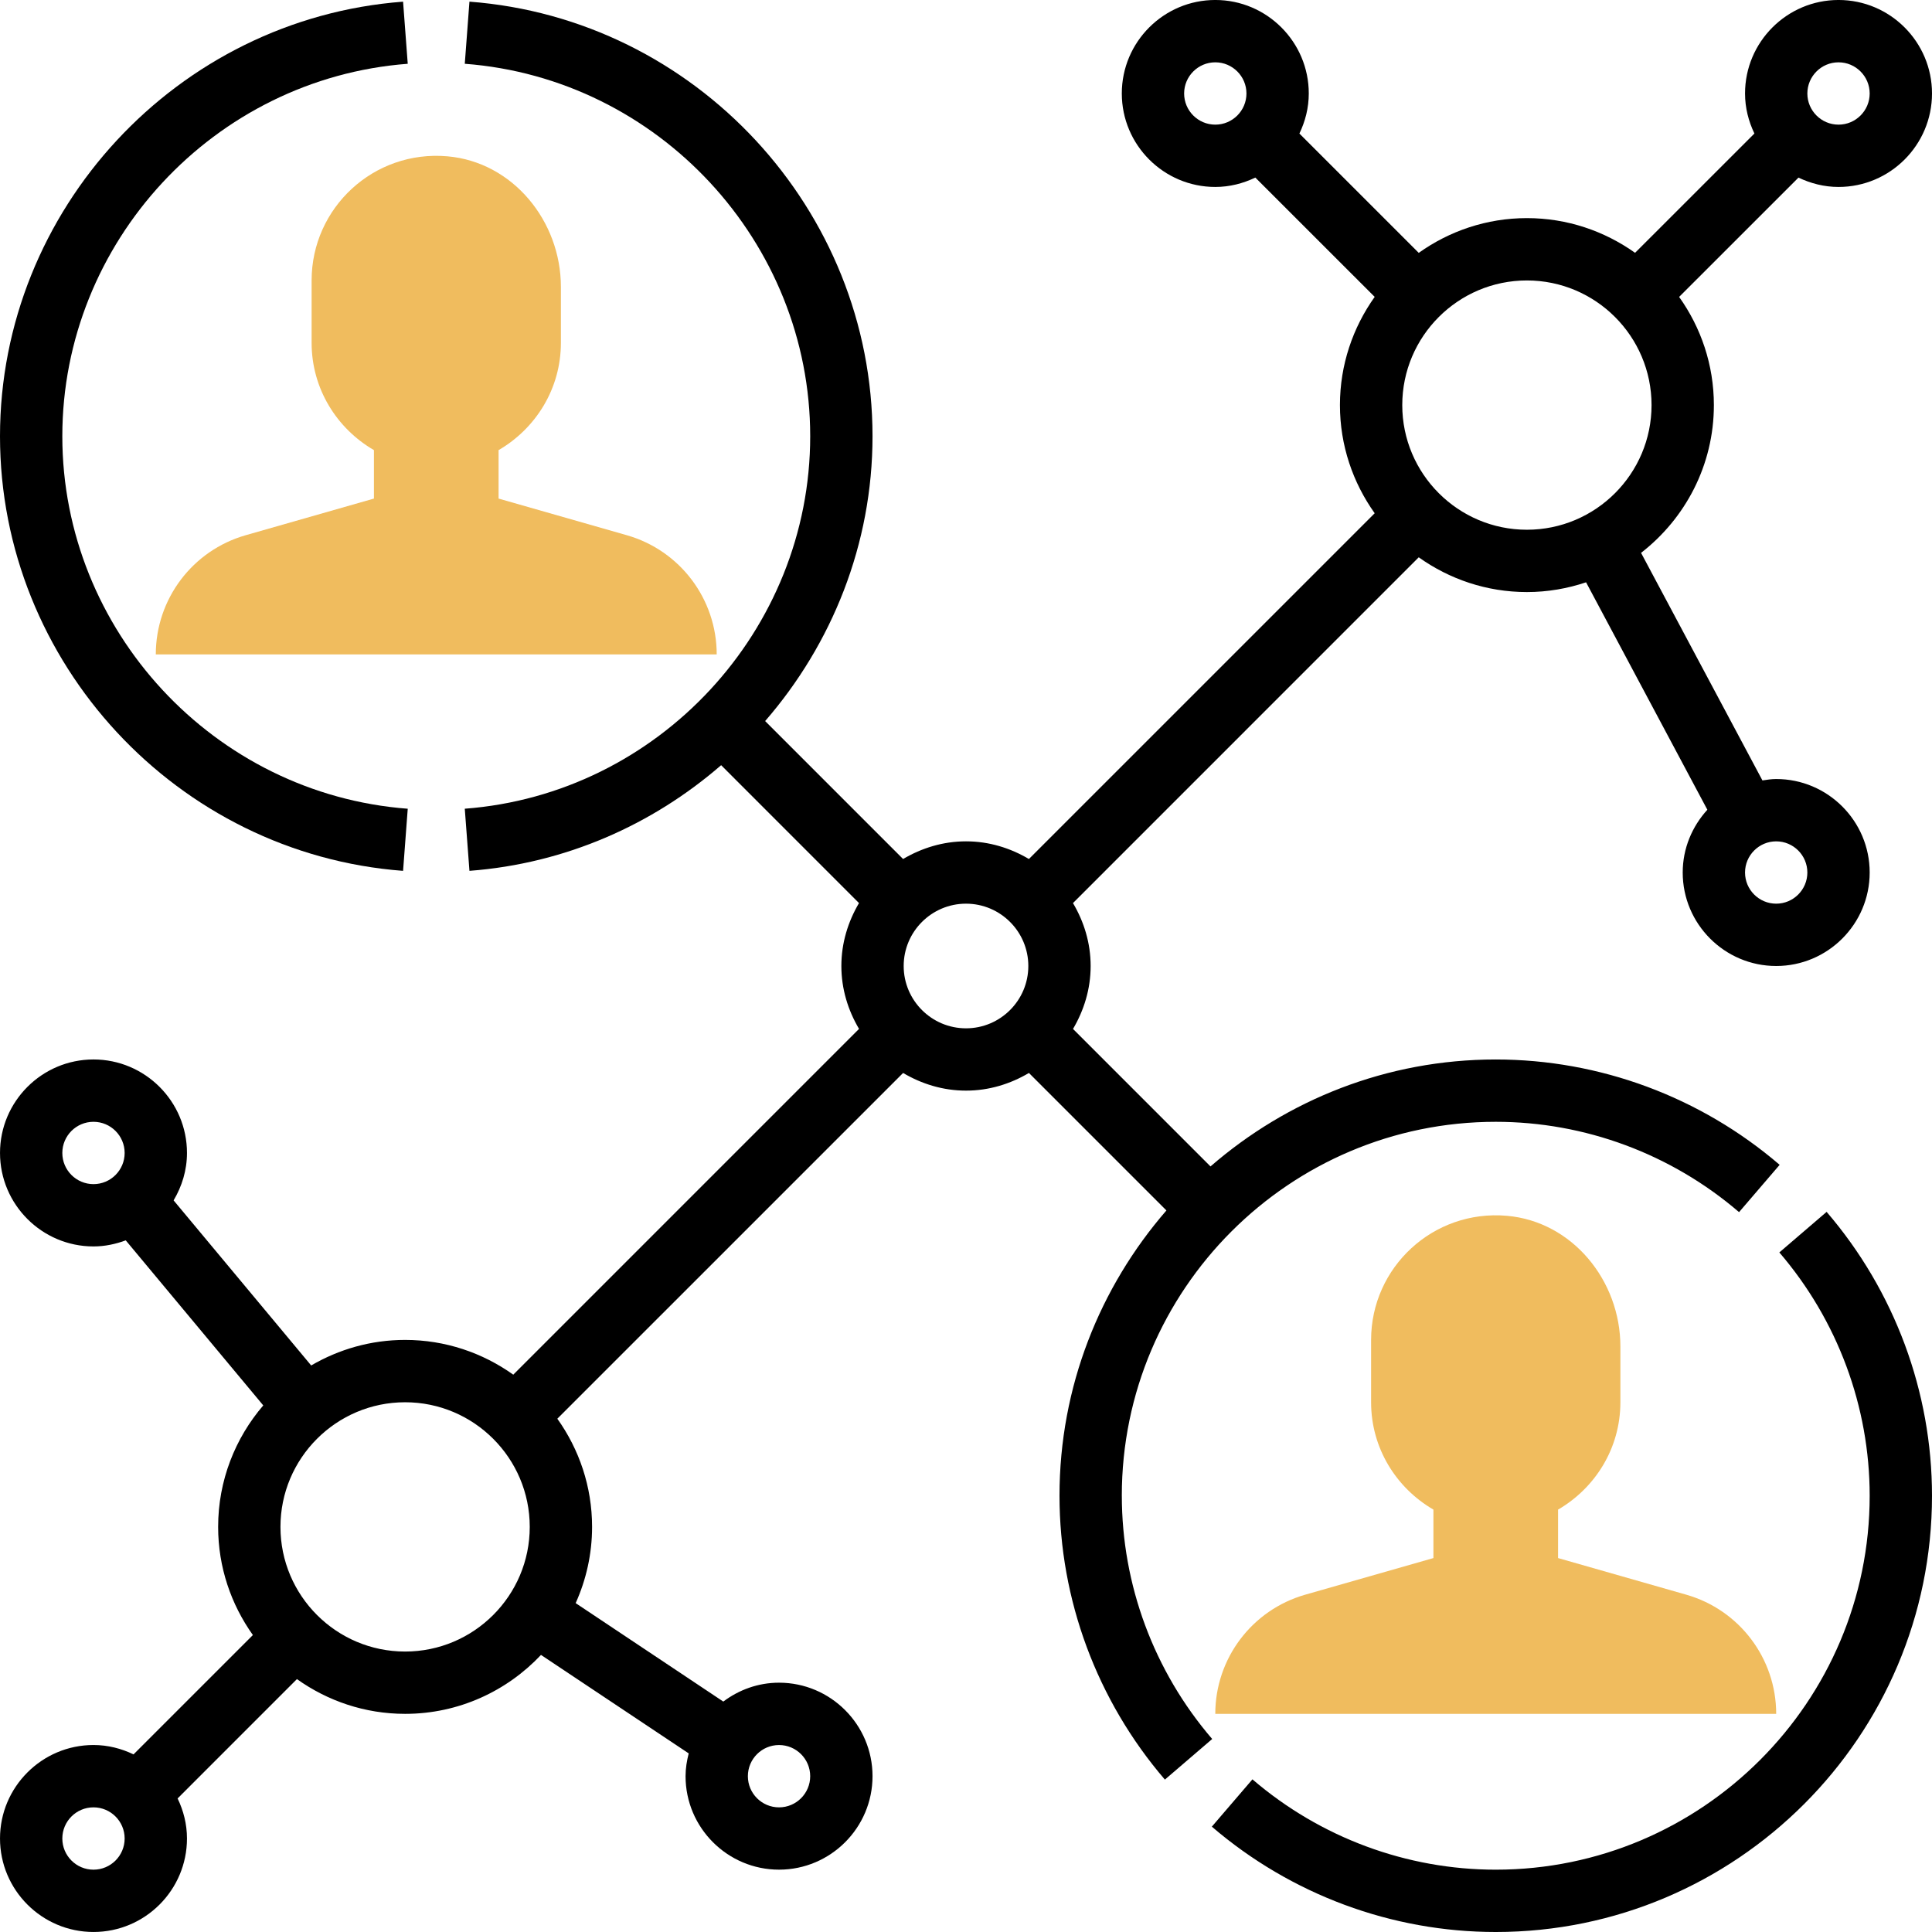 <svg height="496pt" viewBox="0 0 496 496" width="496pt" xmlns="http://www.w3.org/2000/svg"><path d="m128 128v-12.441c9.527-5.543 16-15.742 16-27.559v-14.336c0-16.879-12.32-32.07-29.137-33.535-18.961-1.648-34.863 13.254-34.863 31.871v16c0 11.816 6.473 22.016 16 27.559v12.441l-32.922 9.406c-13.664 3.906-23.078 16.387-23.078 30.594h144c0-14.207-9.414-26.688-23.078-30.594zm0 0" fill="#f0bc5e"/><path d="m400 400v-12.441c9.527-5.543 16-15.742 16-27.559v-14.336c0-16.879-12.32-32.07-29.137-33.535-18.961-1.648-34.863 13.254-34.863 31.871v16c0 11.816 6.473 22.016 16 27.559v12.441l-32.922 9.406c-13.664 3.906-23.078 16.387-23.078 30.594h144c0-14.207-9.414-26.688-23.078-30.594zm0 0" fill="#f0bc5e"/><path d="m456.809 321.535c14.961 17.426 23.191 39.609 23.191 62.465 0 52.938-43.062 96-96 96-22.855 0-45.039-8.23-62.465-23.191l-10.422 12.145c20.32 17.438 46.207 27.047 72.887 27.047 61.762 0 112-50.238 112-112 0-26.68-9.609-52.566-27.055-72.879zm0 0"/><path d="m288 384c0-52.938 43.062-96 96-96 22.855 0 45.039 8.23 62.465 23.191l10.422-12.145c-20.32-17.438-46.207-27.047-72.887-27.047-28.008 0-53.574 10.398-73.23 27.457l-35.297-35.297c2.809-4.77 4.527-10.238 4.527-16.16s-1.719-11.391-4.535-16.152l88.766-88.77c7.848 5.594 17.418 8.922 27.77 8.922 5.312 0 10.414-.902 15.191-2.504l31.137 58.391c-3.887 4.266-6.328 9.891-6.328 16.113 0 13.23 10.77 24 24 24s24-10.77 24-24-10.77-24-24-24c-1.207 0-2.375.184-3.535.359l-31.16-58.422c11.344-8.793 18.695-22.504 18.695-37.938 0-10.352-3.328-19.922-8.922-27.77l30.641-30.629c3.129 1.488 6.586 2.398 10.281 2.398 13.23 0 24-10.77 24-24s-10.77-24-24-24-24 10.77-24 24c0 3.695.902 7.152 2.406 10.281l-30.637 30.629c-7.848-5.582-17.418-8.91-27.77-8.91s-19.922 3.328-27.77 8.922l-30.637-30.633c1.504-3.137 2.406-6.594 2.406-10.289 0-13.23-10.77-24-24-24s-24 10.77-24 24 10.77 24 24 24c3.695 0 7.152-.91 10.281-2.406l30.641 30.629c-5.594 7.855-8.922 17.426-8.922 27.777s3.328 19.922 8.922 27.77l-88.77 88.766c-4.762-2.816-10.23-4.535-16.152-4.535s-11.391 1.727-16.152 4.535l-35.414-35.414c17.125-19.738 27.566-45.352 27.566-73.121 0-58.176-45.457-107.191-103.48-111.574l-1.199 15.949c49.727 3.762 88.68 45.77 88.68 95.625s-38.953 91.863-88.68 95.625l1.199 15.949c24.672-1.863 47.016-11.855 64.617-27.125l35.391 35.398c-2.809 4.762-4.527 10.242-4.527 16.152 0 5.922 1.719 11.391 4.535 16.152l-88.766 88.77c-7.848-5.594-17.418-8.922-27.77-8.922-8.793 0-17.016 2.414-24.113 6.559l-35.32-42.383c2.129-3.582 3.434-7.711 3.434-12.176 0-13.23-10.77-24-24-24s-24 10.77-24 24 10.77 24 24 24c2.922 0 5.688-.602 8.281-1.559l35.305 42.375c-7.203 8.391-11.586 19.281-11.586 31.184 0 10.352 3.328 19.922 8.922 27.77l-30.641 30.637c-3.129-1.504-6.586-2.406-10.281-2.406-13.23 0-24 10.77-24 24s10.77 24 24 24 24-10.77 24-24c0-3.695-.902-7.152-2.406-10.281l30.637-30.641c7.848 5.594 17.418 8.922 27.77 8.922 13.742 0 26.129-5.84 34.887-15.129l37.922 25.281c-.48 1.879-.809 3.816-.809 5.848 0 13.23 10.77 24 24 24s24-10.77 24-24-10.77-24-24-24c-5.383 0-10.305 1.84-14.312 4.848l-37.902-25.273c2.688-5.98 4.215-12.598 4.215-19.574 0-10.352-3.328-19.922-8.922-27.77l88.77-88.766c4.762 2.816 10.23 4.535 16.152 4.535s11.391-1.719 16.152-4.535l35.297 35.297c-17.051 19.664-27.449 45.23-27.449 73.238 0 26.68 9.609 52.566 27.055 72.879l12.145-10.422c-14.969-17.418-23.199-39.602-23.199-62.457zm176-160c0 4.406-3.586 8-8 8s-8-3.594-8-8 3.586-8 8-8 8 3.594 8 8zm-264 224c4.414 0 8 3.586 8 8s-3.586 8-8 8-8-3.586-8-8 3.586-8 8-8zm272-432c4.414 0 8 3.594 8 8s-3.586 8-8 8-8-3.594-8-8 3.586-8 8-8zm-80 56c17.648 0 32 14.352 32 32s-14.352 32-32 32-32-14.352-32-32 14.352-32 32-32zm-80-40c-4.414 0-8-3.594-8-8s3.586-8 8-8 8 3.594 8 8-3.586 8-8 8zm-296 264c0-4.414 3.586-8 8-8s8 3.586 8 8-3.586 8-8 8-8-3.586-8-8zm8 184c-4.414 0-8-3.586-8-8s3.586-8 8-8 8 3.586 8 8-3.586 8-8 8zm80-56c-17.648 0-32-14.352-32-32s14.352-32 32-32 32 14.352 32 32-14.352 32-32 32zm128-176c0-8.824 7.176-16 16-16s16 7.176 16 16-7.176 16-16 16-16-7.176-16-16zm0 0"/><path d="m103.48 223.574 1.199-15.949c-49.727-3.762-88.68-45.77-88.68-95.625s38.953-91.863 88.68-95.625l-1.199-15.949c-58.023 4.383-103.48 53.398-103.48 111.574s45.457 107.191 103.48 111.574zm0 0"/></svg>
